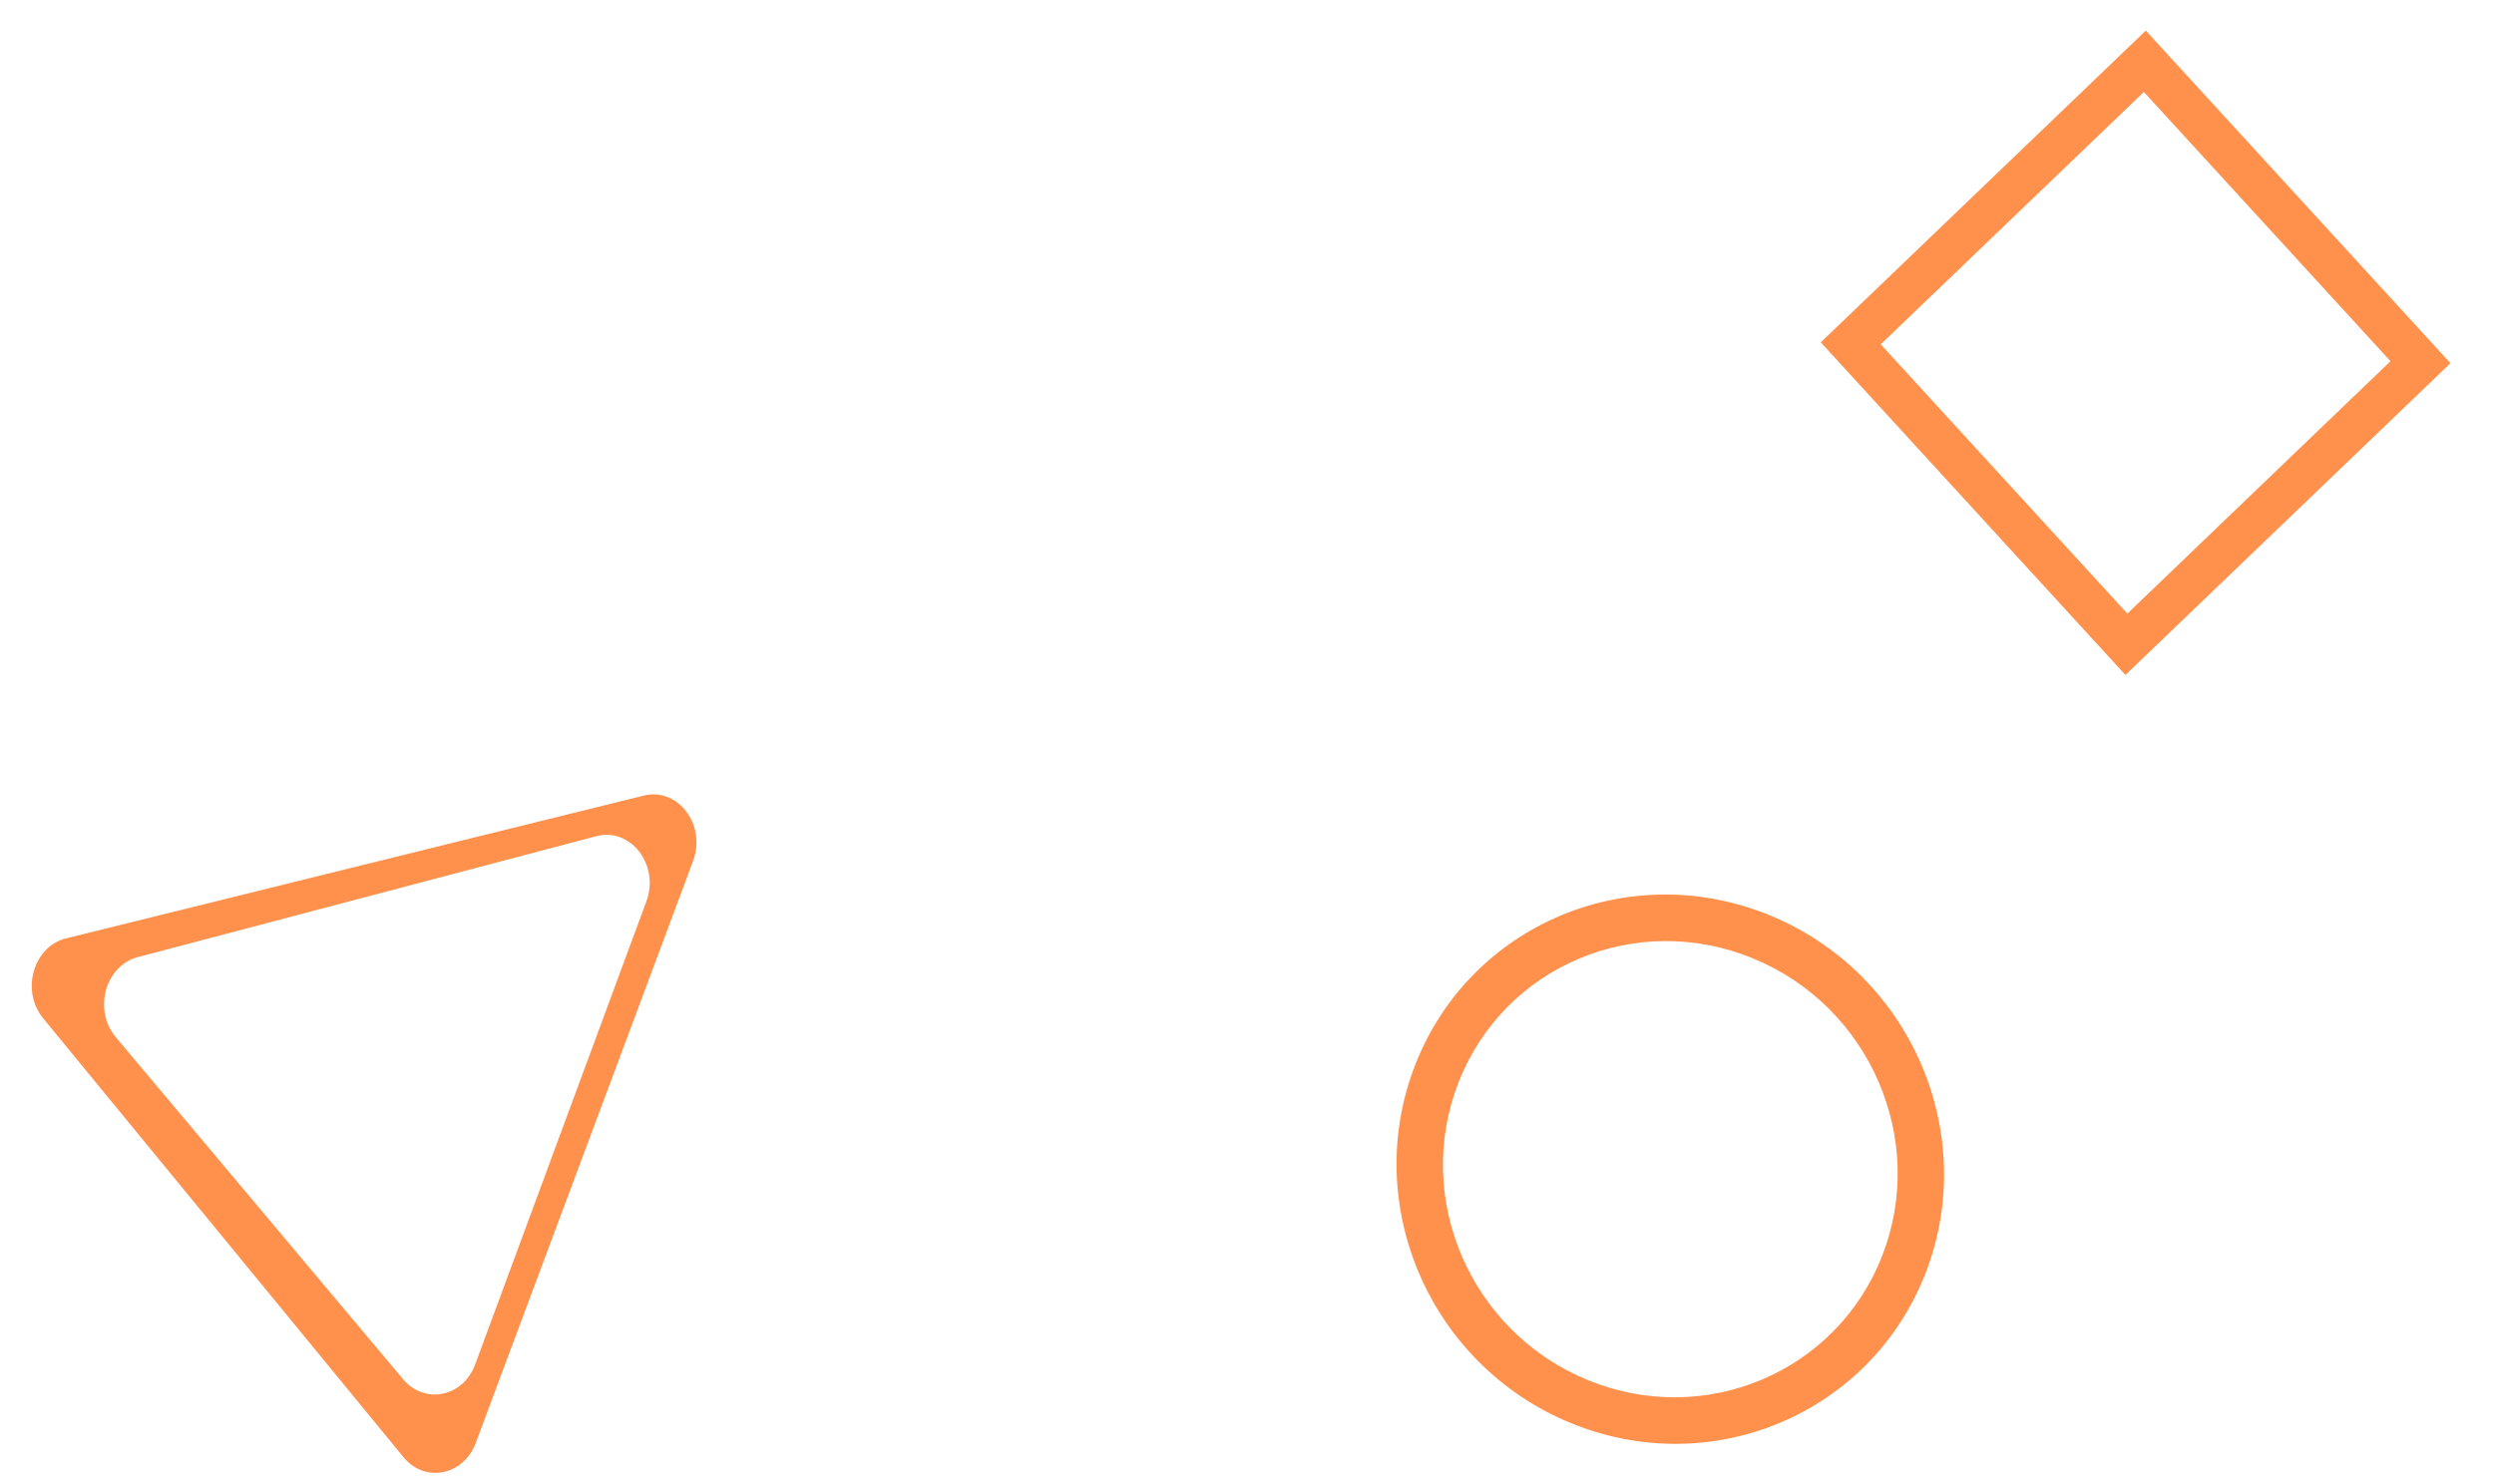 <svg width="163" height="97" viewBox="0 0 163 97" fill="none" xmlns="http://www.w3.org/2000/svg">
<g clip-path="url(#clip0)">
<path fill-rule="evenodd" clip-rule="evenodd" d="M45.296 56.292C46.177 53.932 44.316 51.458 42.076 52.012L4.316 61.346C2.18 61.874 1.346 64.776 2.816 66.567L26.375 95.268C27.773 96.971 30.296 96.469 31.095 94.328L45.296 56.292ZM42.246 58.926C43.125 56.549 41.221 54.074 38.971 54.668L8.997 62.575C6.873 63.135 6.078 66.032 7.563 67.8L26.346 90.167C27.758 91.847 30.268 91.332 31.056 89.199L42.246 58.926Z" fill="#FF914D"/>
<path fill-rule="evenodd" clip-rule="evenodd" d="M92.501 69.597C88.91 78.764 93.461 89.257 102.665 93.034C111.869 96.811 122.241 92.442 125.831 83.276C129.421 74.109 124.871 63.616 115.667 59.839C106.463 56.062 96.091 60.431 92.501 69.597ZM95.326 70.757C92.344 78.37 96.123 87.084 103.767 90.221C111.411 93.358 120.025 89.73 123.007 82.117C125.988 74.504 122.209 65.789 114.565 62.652C106.921 59.515 98.307 63.144 95.326 70.757Z" fill="#FF914D"/>
<path fill-rule="evenodd" clip-rule="evenodd" d="M138.911 44.126L160.154 23.744L140.243 2L119 22.381L138.911 44.126ZM139.038 40.114L156.235 23.614L140.116 6.012L122.919 22.511L139.038 40.114Z" fill="#FF914D"/>
</g>
<defs>
<clipPath id="clip0">
<rect width="163" height="97" fill="white"/>
</clipPath>
</defs>
</svg>
